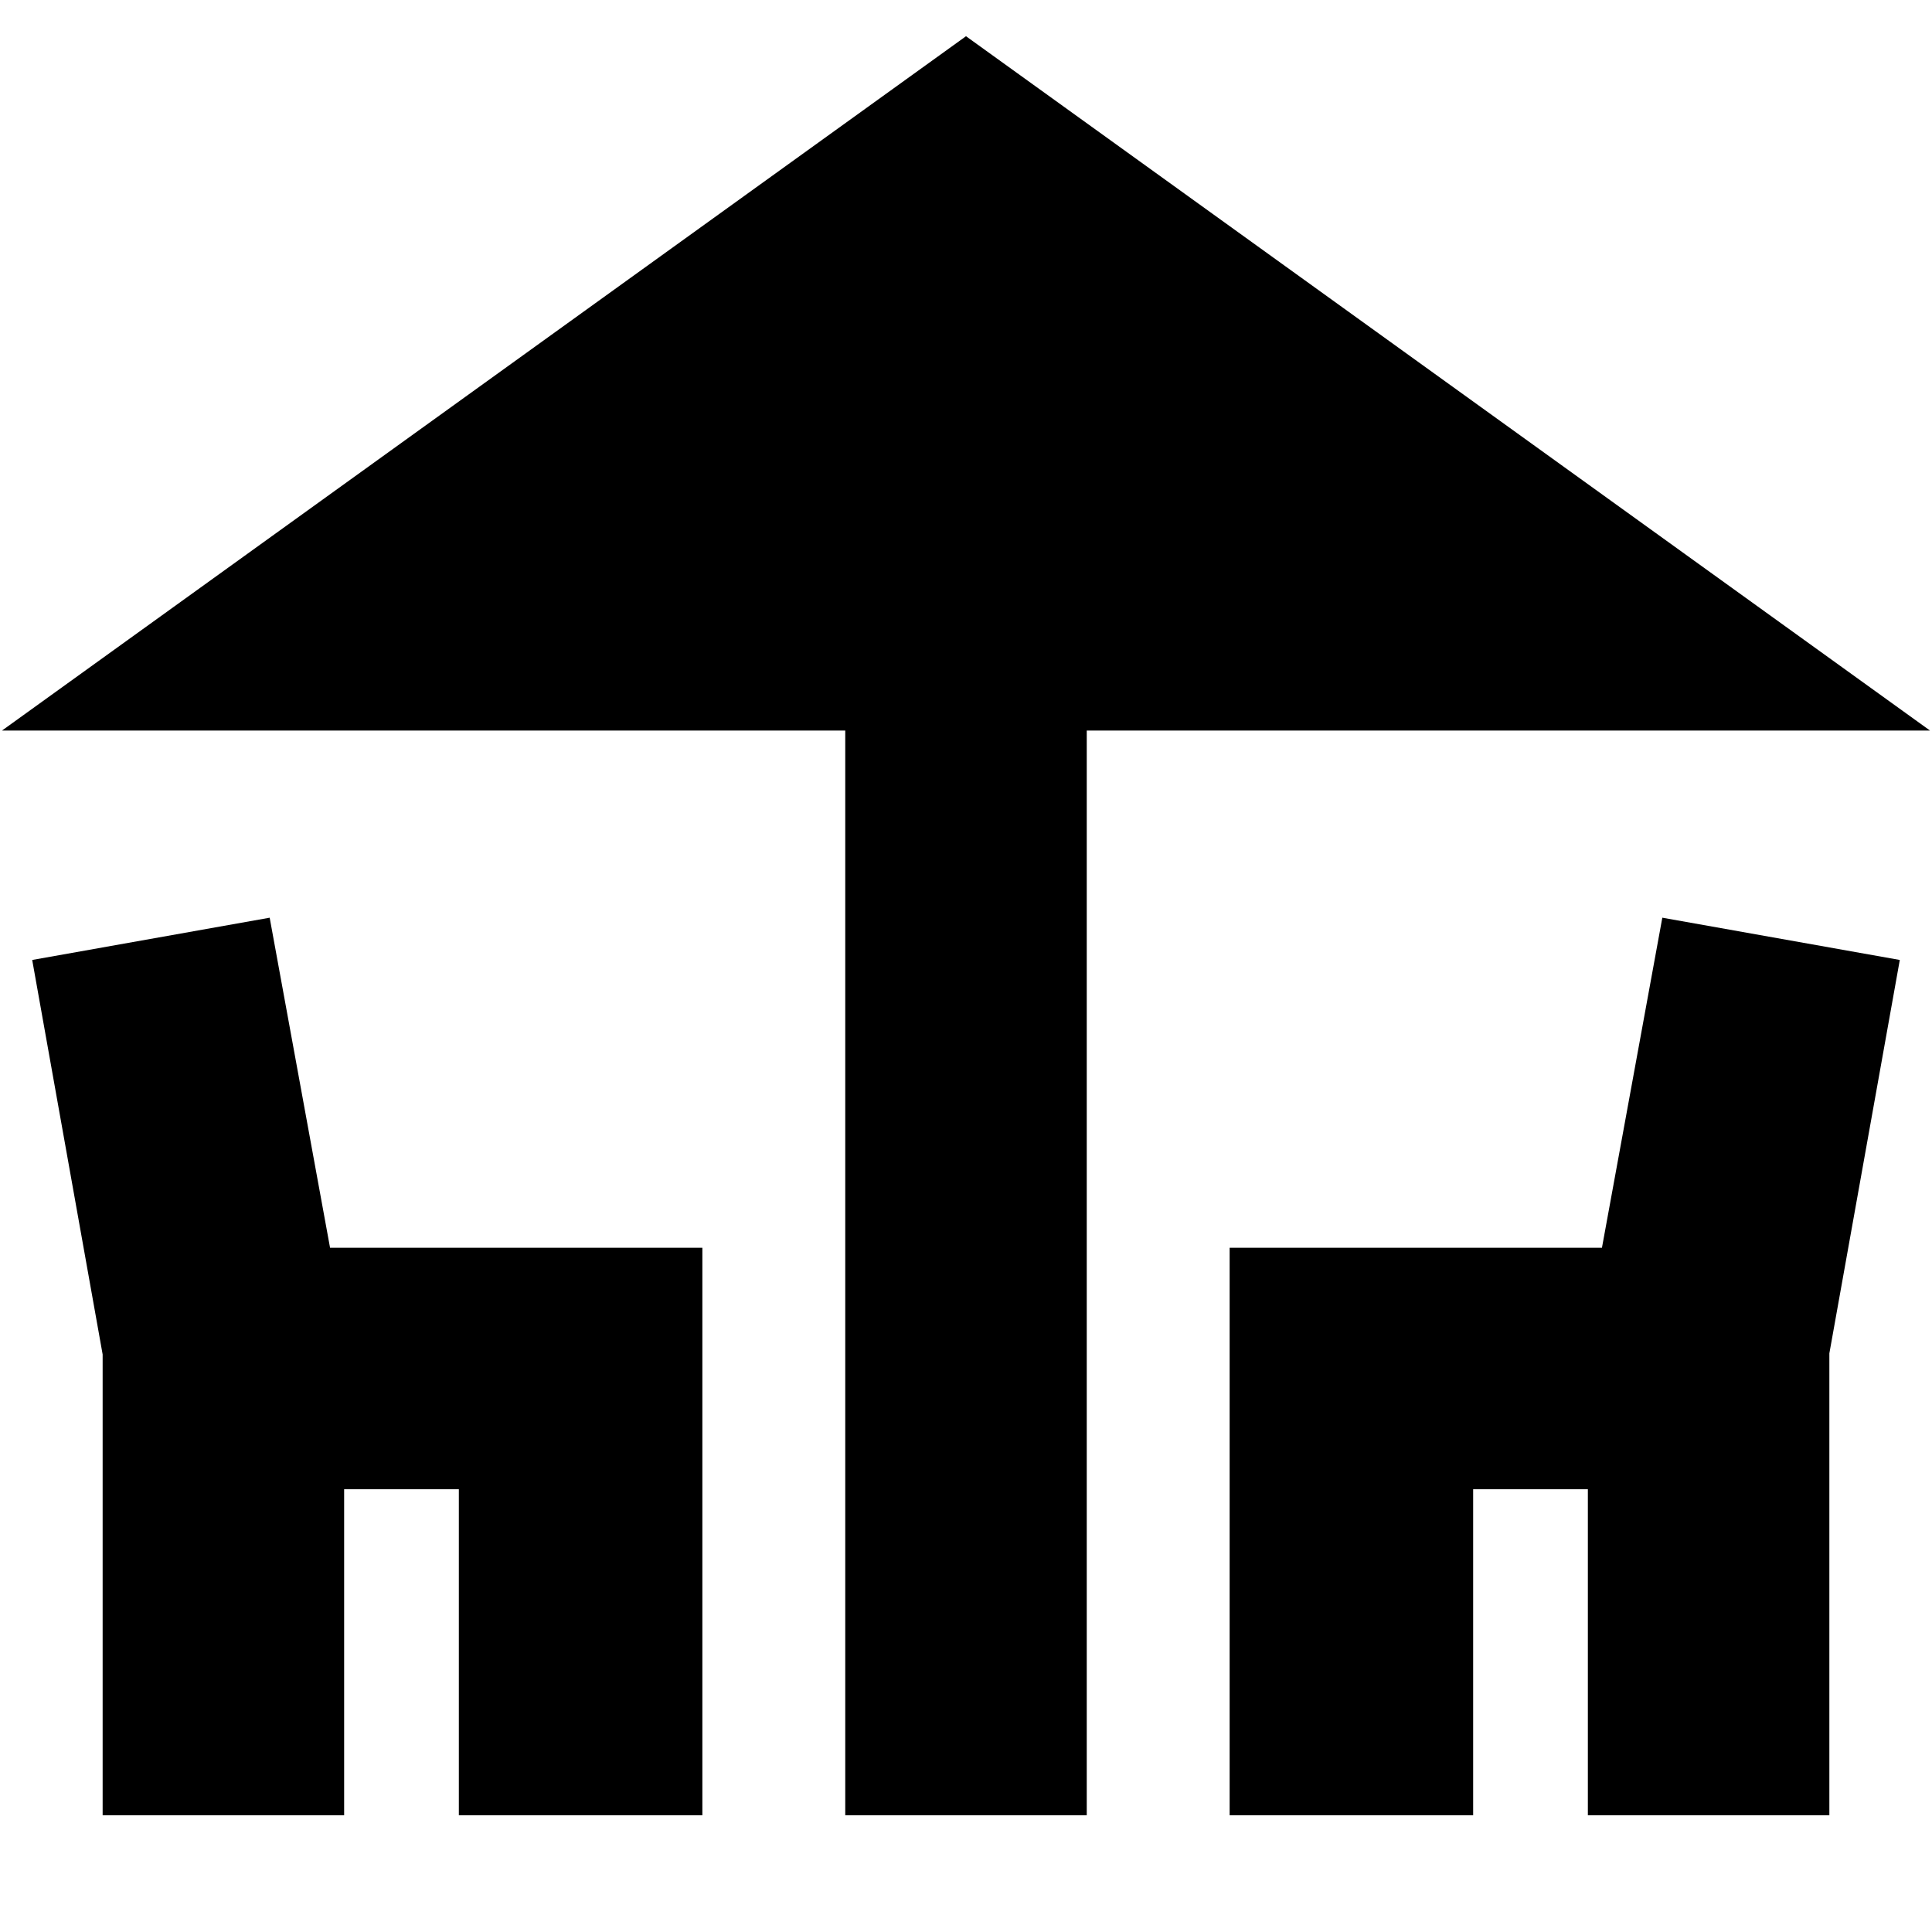 <svg xmlns="http://www.w3.org/2000/svg" height="24" viewBox="0 -960 960 960" width="24"><path d="M420-58v-539H1l479-345 479 345H540v539H420ZM51-58v-229L16-483l118-21 30 164h185v282H228v-162h-57v162H51Zm560 0v-282h185l30-164 118 21-35 195.47V-58H789v-162h-57v162H611Z"/></svg>